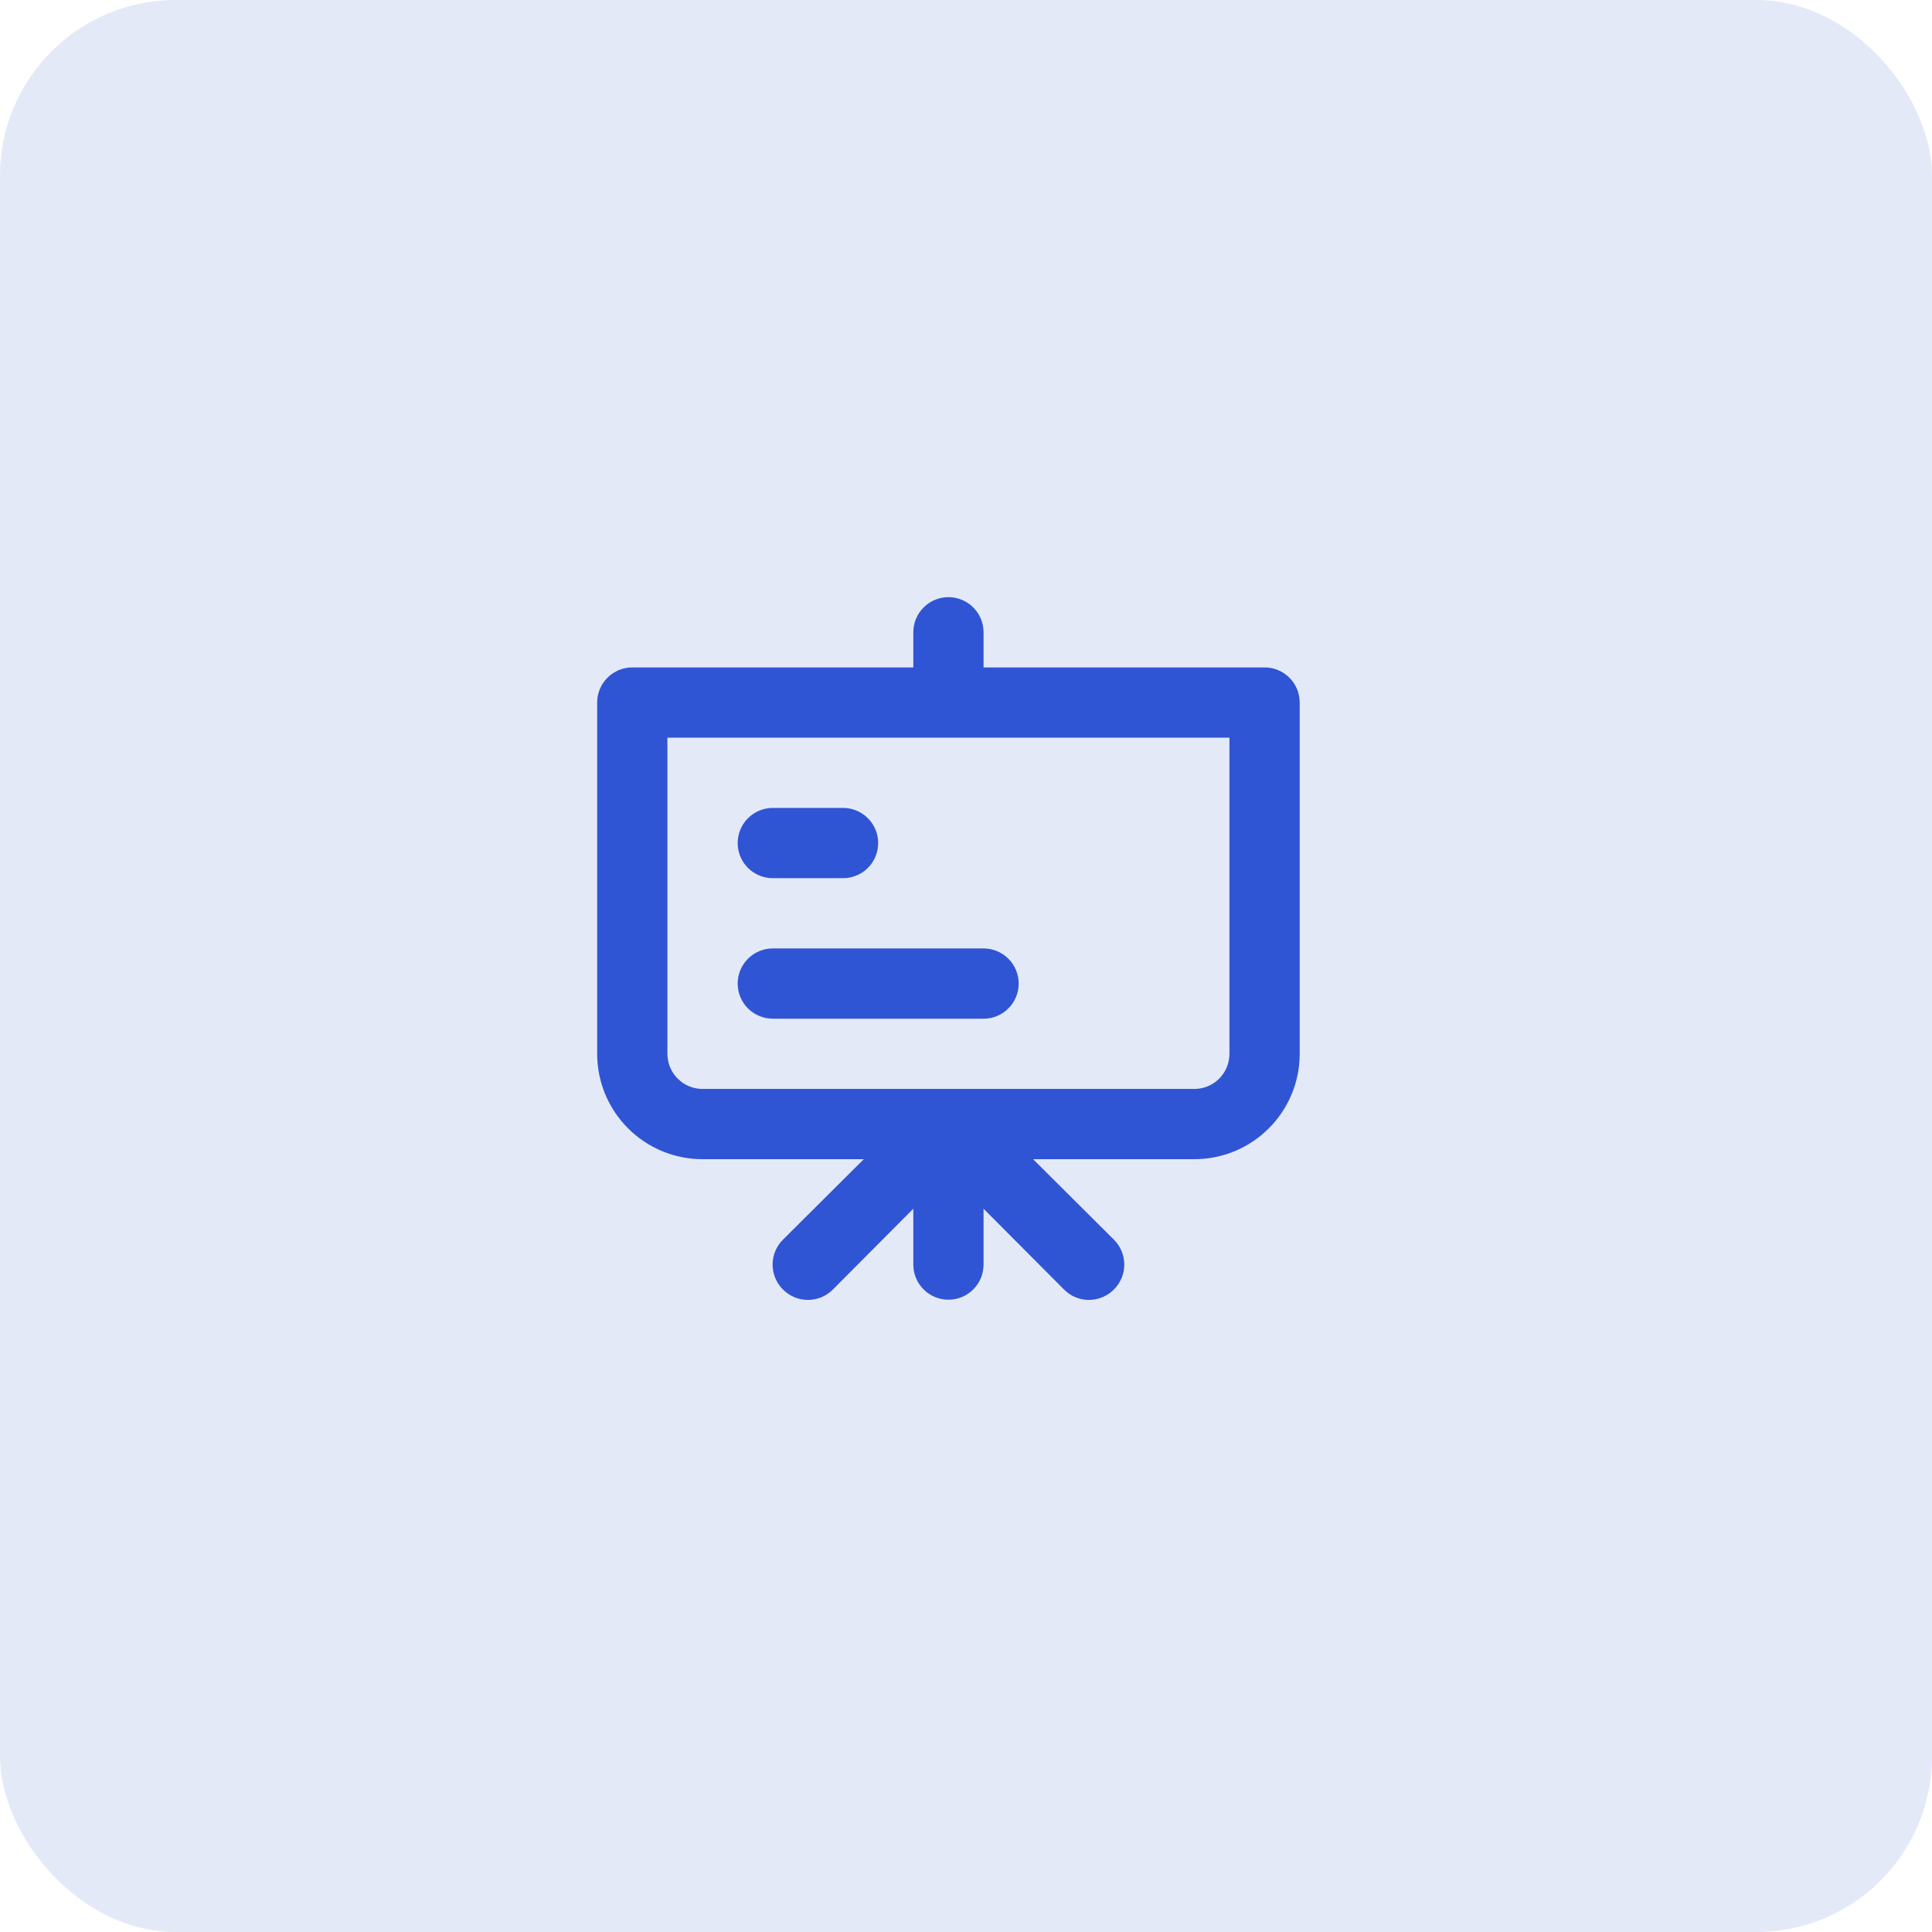 <svg width="55" height="55" viewBox="0 0 55 55" fill="none" xmlns="http://www.w3.org/2000/svg">
<rect width="55" height="55" rx="5" fill="#E4E9F8"/>
<path d="M22 25H24C24.265 25 24.52 24.895 24.707 24.707C24.895 24.52 25 24.265 25 24C25 23.735 24.895 23.48 24.707 23.293C24.52 23.105 24.265 23 24 23H22C21.735 23 21.48 23.105 21.293 23.293C21.105 23.48 21 23.735 21 24C21 24.265 21.105 24.52 21.293 24.707C21.48 24.895 21.735 25 22 25ZM36 19H28V18C28 17.735 27.895 17.48 27.707 17.293C27.52 17.105 27.265 17 27 17C26.735 17 26.48 17.105 26.293 17.293C26.105 17.48 26 17.735 26 18V19H18C17.735 19 17.48 19.105 17.293 19.293C17.105 19.48 17 19.735 17 20V30C17 30.796 17.316 31.559 17.879 32.121C18.441 32.684 19.204 33 20 33H24.59L22.29 35.29C22.196 35.383 22.122 35.494 22.071 35.615C22.02 35.737 21.994 35.868 21.994 36C21.994 36.132 22.02 36.263 22.071 36.385C22.122 36.506 22.196 36.617 22.29 36.71C22.383 36.804 22.494 36.878 22.615 36.929C22.737 36.98 22.868 37.006 23 37.006C23.132 37.006 23.263 36.98 23.385 36.929C23.506 36.878 23.617 36.804 23.71 36.71L26 34.41V36C26 36.265 26.105 36.52 26.293 36.707C26.48 36.895 26.735 37 27 37C27.265 37 27.52 36.895 27.707 36.707C27.895 36.52 28 36.265 28 36V34.41L30.29 36.71C30.383 36.804 30.494 36.878 30.615 36.929C30.737 36.98 30.868 37.006 31 37.006C31.132 37.006 31.263 36.98 31.385 36.929C31.506 36.878 31.617 36.804 31.71 36.71C31.804 36.617 31.878 36.506 31.929 36.385C31.98 36.263 32.006 36.132 32.006 36C32.006 35.868 31.98 35.737 31.929 35.615C31.878 35.494 31.804 35.383 31.71 35.29L29.41 33H34C34.796 33 35.559 32.684 36.121 32.121C36.684 31.559 37 30.796 37 30V20C37 19.735 36.895 19.48 36.707 19.293C36.52 19.105 36.265 19 36 19ZM35 30C35 30.265 34.895 30.52 34.707 30.707C34.52 30.895 34.265 31 34 31H20C19.735 31 19.48 30.895 19.293 30.707C19.105 30.52 19 30.265 19 30V21H35V30ZM22 29H28C28.265 29 28.52 28.895 28.707 28.707C28.895 28.52 29 28.265 29 28C29 27.735 28.895 27.48 28.707 27.293C28.52 27.105 28.265 27 28 27H22C21.735 27 21.48 27.105 21.293 27.293C21.105 27.48 21 27.735 21 28C21 28.265 21.105 28.52 21.293 28.707C21.48 28.895 21.735 29 22 29Z" fill="#2F55D4"/>
</svg>
